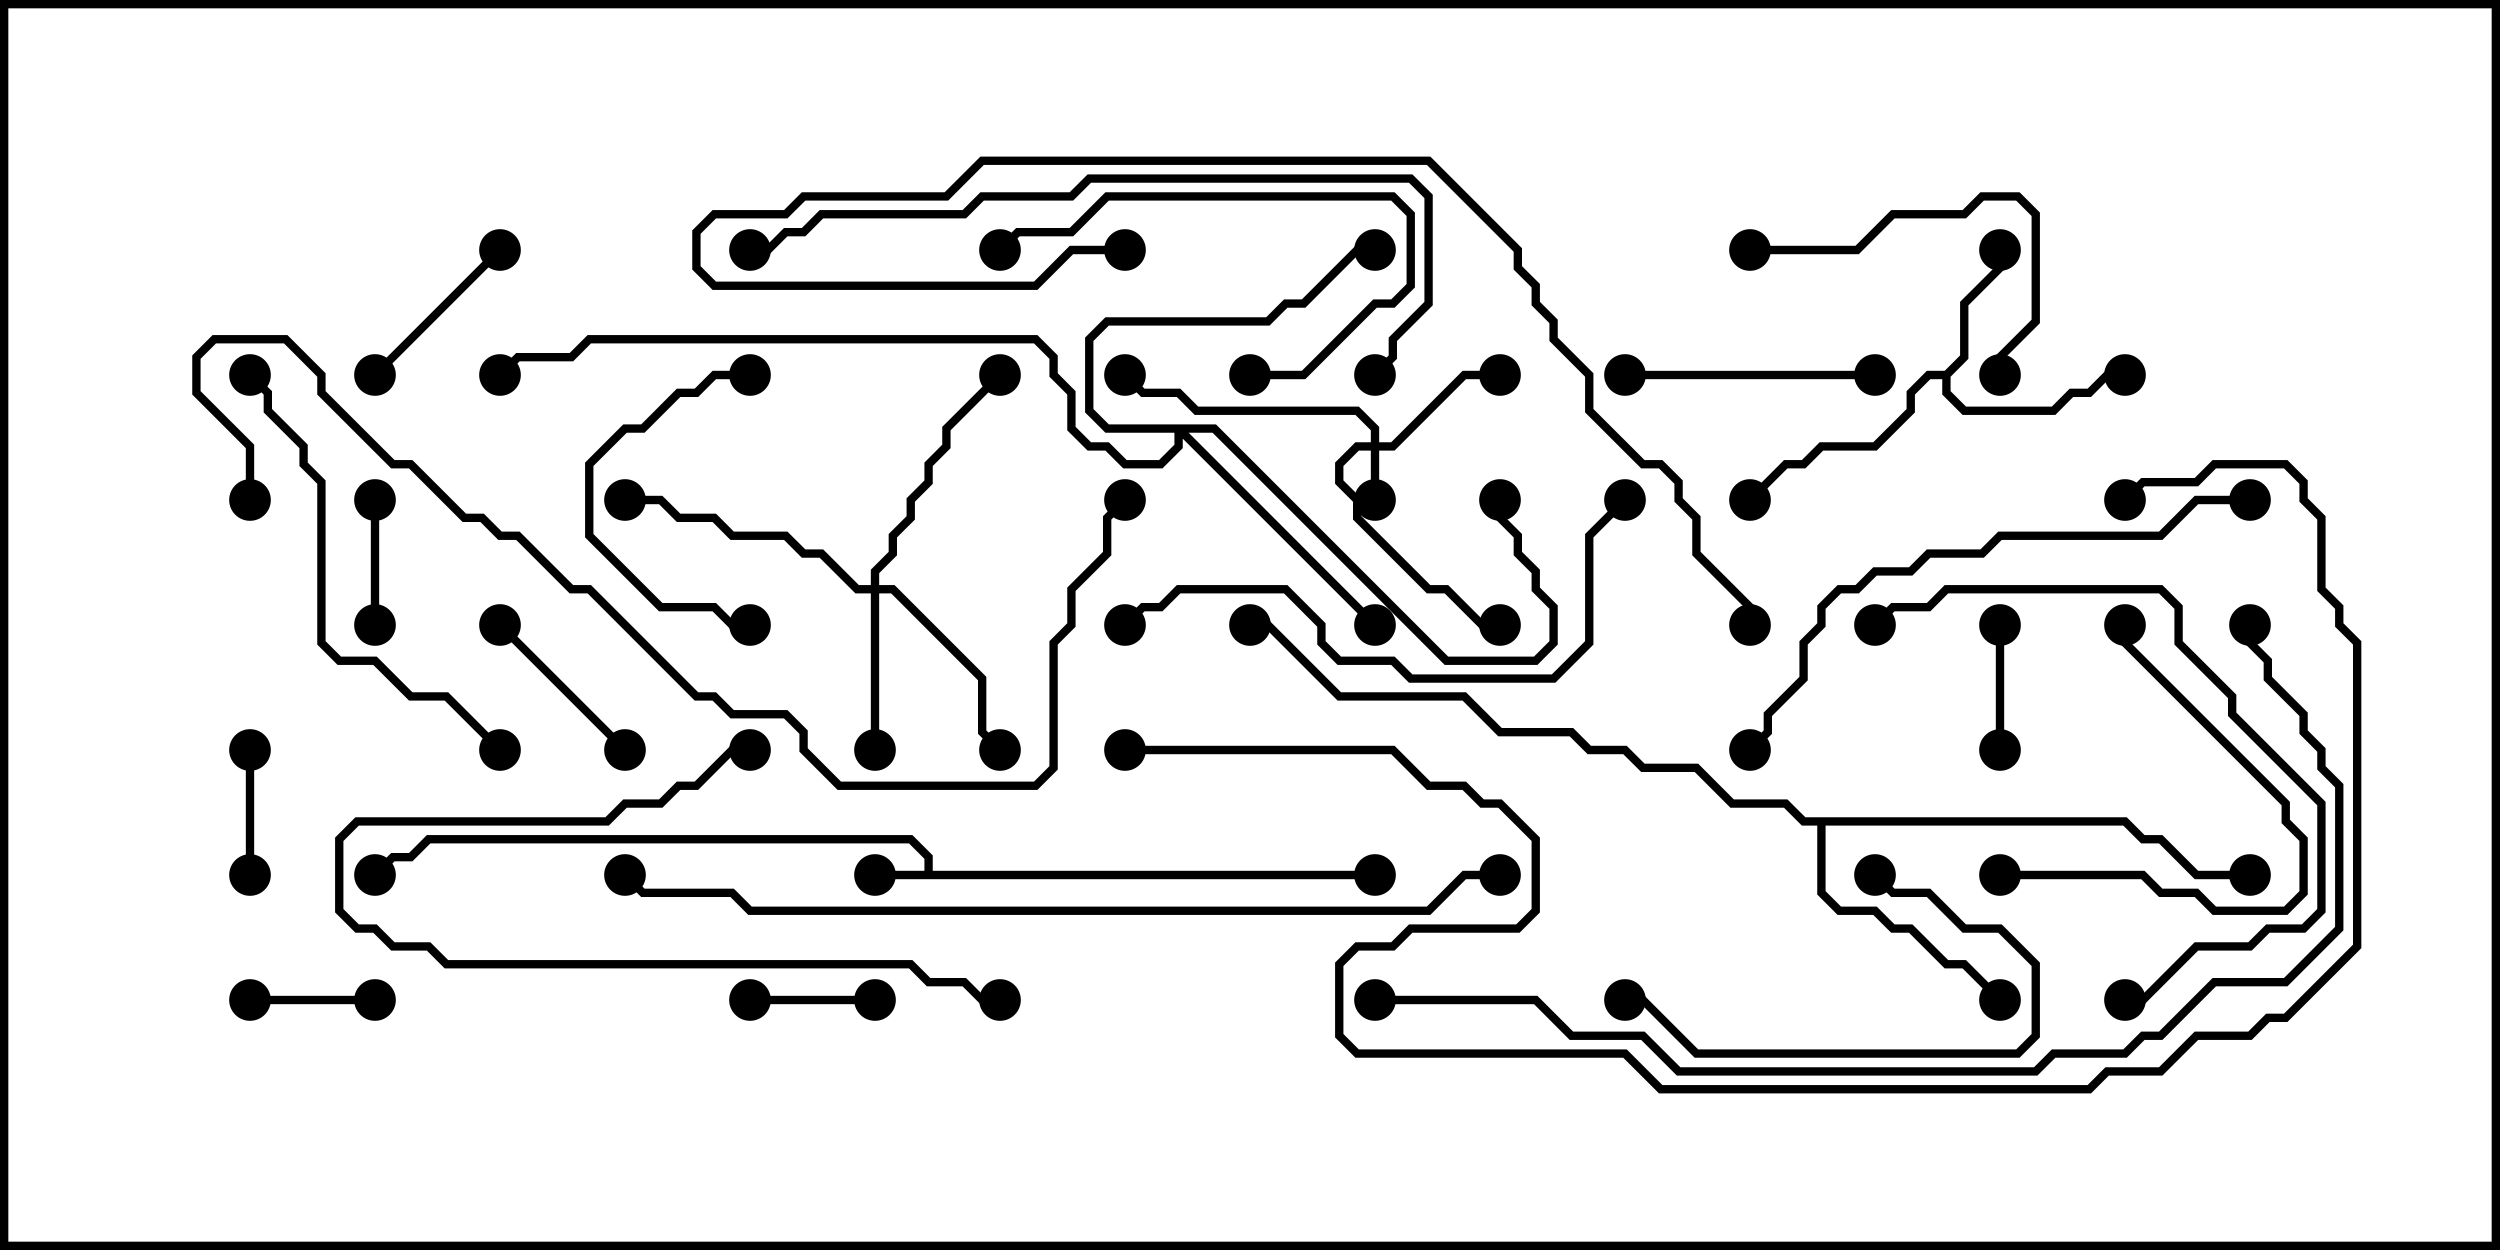 <svg version="1.1" width="30" height="15" xmlns="http://www.w3.org/2000/svg"><path d="M11.093,10.45L11.093,10.306L10.908,10.121L5.164,10.121L4.949,10.336L4.735,10.336L4.535,10.535L4.465,10.465L4.694,10.236L4.908,10.236L5.122,10.021L10.949,10.021L11.193,10.265L11.193,10.45L16.5,10.45L16.5,10.55L10.5,10.55L10.5,10.45z" stroke="none"/><path d="M23.336,4.45L23.521,4.265L23.521,3.622L23.95,3.194L23.95,3L24.05,3L24.05,3.235L23.621,3.664L23.621,4.306L23.407,4.521L23.407,4.694L23.592,4.879L24.622,4.879L24.836,4.664L25.051,4.664L25.265,4.45L25.5,4.45L25.5,4.55L25.306,4.55L25.092,4.764L24.878,4.764L24.664,4.979L23.551,4.979L23.307,4.735L23.307,4.55L23.164,4.55L22.979,4.735L22.979,4.949L22.521,5.407L21.878,5.407L21.664,5.621L21.449,5.621L21.035,6.035L20.965,5.965L21.408,5.521L21.622,5.521L21.836,5.307L22.479,5.307L22.879,4.908L22.879,4.694L23.122,4.45z" stroke="none"/><path d="M25.521,9.807L25.735,10.021L25.949,10.021L26.378,10.45L27,10.45L27,10.55L26.336,10.55L25.908,10.121L25.694,10.121L25.479,9.907L21.907,9.907L21.907,10.694L22.092,10.879L22.521,10.879L22.735,11.093L22.949,11.093L23.378,11.521L23.592,11.521L24.035,11.965L23.965,12.035L23.551,11.621L23.336,11.621L22.908,11.193L22.694,11.193L22.479,10.979L22.051,10.979L21.807,10.735L21.807,9.907L21.622,9.907L21.408,9.693L20.765,9.693L20.336,9.264L19.694,9.264L19.479,9.05L19.051,9.05L18.836,8.836L17.979,8.836L17.551,8.407L16.051,8.407L15.194,7.55L15,7.55L15,7.45L15.235,7.45L16.092,8.307L17.592,8.307L18.021,8.736L18.878,8.736L19.092,8.95L19.521,8.95L19.735,9.164L20.378,9.164L20.806,9.593L21.449,9.593L21.664,9.807z" stroke="none"/><path d="M16.45,5.307L16.45,5.164L16.265,4.979L14.336,4.979L14.122,4.764L13.694,4.764L13.465,4.535L13.535,4.465L13.735,4.664L14.164,4.664L14.378,4.879L16.306,4.879L16.55,5.122L16.55,5.307L16.694,5.307L17.551,4.45L18,4.45L18,4.55L17.592,4.55L16.735,5.407L16.55,5.407L16.55,6L16.45,6L16.45,5.407L16.306,5.407L16.121,5.592L16.121,5.765L16.336,5.979L16.336,6.194L17.164,7.021L17.378,7.021L17.806,7.45L18,7.45L18,7.55L17.765,7.55L17.336,7.121L17.122,7.121L16.236,6.235L16.236,6.021L16.021,5.806L16.021,5.551L16.265,5.307z" stroke="none"/><path d="M10.45,7.021L10.45,6.836L10.664,6.622L10.664,6.408L10.879,6.194L10.879,5.979L11.093,5.765L11.093,5.551L11.307,5.336L11.307,5.122L11.965,4.465L12.035,4.535L11.407,5.164L11.407,5.378L11.193,5.592L11.193,5.806L10.979,6.021L10.979,6.235L10.764,6.449L10.764,6.664L10.55,6.878L10.55,7.021L10.735,7.021L11.836,8.122L11.836,8.765L12.035,8.965L11.965,9.035L11.736,8.806L11.736,8.164L10.694,7.121L10.55,7.121L10.55,9L10.45,9L10.45,7.121L10.265,7.121L9.836,6.693L9.622,6.693L9.408,6.479L8.765,6.479L8.551,6.264L8.122,6.264L7.908,6.05L7.5,6.05L7.5,5.95L7.949,5.95L8.164,6.164L8.592,6.164L8.806,6.379L9.449,6.379L9.664,6.593L9.878,6.593L10.306,7.021z" stroke="none"/><path d="M14.592,5.093L17.378,7.879L18.408,7.879L18.593,7.694L18.593,7.306L18.379,7.092L18.379,6.878L18.164,6.664L18.164,6.449L17.95,6.235L17.95,6L18.05,6L18.05,6.194L18.264,6.408L18.264,6.622L18.479,6.836L18.479,7.051L18.693,7.265L18.693,7.735L18.449,7.979L17.336,7.979L14.551,5.193L14.264,5.193L16.535,7.465L16.465,7.535L14.193,5.264L14.193,5.378L13.949,5.621L13.479,5.621L13.265,5.407L13.051,5.407L12.807,5.164L12.807,4.735L12.593,4.521L12.593,4.306L12.408,4.121L7.092,4.121L6.878,4.336L6.235,4.336L6.035,4.535L5.965,4.465L6.194,4.236L6.836,4.236L7.051,4.021L12.449,4.021L12.693,4.265L12.693,4.479L12.907,4.694L12.907,5.122L13.092,5.307L13.306,5.307L13.521,5.521L13.908,5.521L14.093,5.336L14.093,5.193L13.265,5.193L13.021,4.949L13.021,4.051L13.265,3.807L15.194,3.807L15.408,3.593L15.622,3.593L16.265,2.95L16.5,2.95L16.5,3.05L16.306,3.05L15.664,3.693L15.449,3.693L15.235,3.907L13.306,3.907L13.121,4.092L13.121,4.908L13.306,5.093z" stroke="none"/><path d="M4.55,7.5L4.45,7.5L4.45,6L4.55,6z" stroke="none"/><path d="M3.05,10.5L2.95,10.5L2.95,9L3.05,9z" stroke="none"/><path d="M24.05,9L23.95,9L23.95,7.5L24.05,7.5z" stroke="none"/><path d="M3,12.05L3,11.95L4.5,11.95L4.5,12.05z" stroke="none"/><path d="M10.5,11.95L10.5,12.05L9,12.05L9,11.95z" stroke="none"/><path d="M5.965,7.535L6.035,7.465L7.535,8.965L7.465,9.035z" stroke="none"/><path d="M4.535,4.535L4.465,4.465L5.965,2.965L6.035,3.035z" stroke="none"/><path d="M9,4.45L9,4.55L8.592,4.55L8.378,4.764L8.164,4.764L7.735,5.193L7.521,5.193L7.121,5.592L7.121,6.408L7.949,7.236L8.592,7.236L8.806,7.45L9,7.45L9,7.55L8.765,7.55L8.551,7.336L7.908,7.336L7.021,6.449L7.021,5.551L7.479,5.093L7.694,5.093L8.122,4.664L8.336,4.664L8.551,4.45z" stroke="none"/><path d="M19.5,4.55L19.5,4.45L22.5,4.45L22.5,4.55z" stroke="none"/><path d="M24,10.55L24,10.45L25.735,10.45L25.949,10.664L26.378,10.664L26.592,10.879L27.408,10.879L27.593,10.694L27.593,10.092L27.379,9.878L27.379,9.664L25.45,7.735L25.45,7.5L25.55,7.5L25.55,7.694L27.479,9.622L27.479,9.836L27.693,10.051L27.693,10.735L27.449,10.979L26.551,10.979L26.336,10.764L25.908,10.764L25.694,10.55z" stroke="none"/><path d="M21,3.05L21,2.95L22.265,2.95L22.694,2.521L23.551,2.521L23.765,2.307L24.235,2.307L24.479,2.551L24.479,3.878L24.05,4.306L24.05,4.5L23.95,4.5L23.95,4.265L24.379,3.836L24.379,2.592L24.194,2.407L23.806,2.407L23.592,2.621L22.735,2.621L22.306,3.05z" stroke="none"/><path d="M15,4.55L15,4.45L15.622,4.45L16.479,3.593L16.694,3.593L16.879,3.408L16.879,2.592L16.694,2.407L13.306,2.407L12.878,2.836L12.235,2.836L12.035,3.035L11.965,2.965L12.194,2.736L12.836,2.736L13.265,2.307L16.735,2.307L16.979,2.551L16.979,3.449L16.735,3.693L16.521,3.693L15.664,4.55z" stroke="none"/><path d="M22.465,10.535L22.535,10.465L22.735,10.664L23.164,10.664L23.592,11.093L24.021,11.093L24.479,11.551L24.479,12.449L24.235,12.693L20.336,12.693L19.694,12.05L19.5,12.05L19.5,11.95L19.735,11.95L20.378,12.593L24.194,12.593L24.379,12.408L24.379,11.592L23.979,11.193L23.551,11.193L23.122,10.764L22.694,10.764z" stroke="none"/><path d="M12,11.95L12,12.05L11.765,12.05L11.551,11.836L11.122,11.836L10.908,11.621L5.336,11.621L5.122,11.407L4.694,11.407L4.479,11.193L4.265,11.193L4.021,10.949L4.021,10.051L4.265,9.807L7.265,9.807L7.479,9.593L7.908,9.593L8.122,9.379L8.336,9.379L8.765,8.95L9,8.95L9,9.05L8.806,9.05L8.378,9.479L8.164,9.479L7.949,9.693L7.521,9.693L7.306,9.907L4.306,9.907L4.121,10.092L4.121,10.908L4.306,11.093L4.521,11.093L4.735,11.307L5.164,11.307L5.378,11.521L10.949,11.521L11.164,11.736L11.592,11.736L11.806,11.95z" stroke="none"/><path d="M2.965,4.535L3.035,4.465L3.264,4.694L3.264,4.908L3.693,5.336L3.693,5.551L3.907,5.765L3.907,7.694L4.092,7.879L4.521,7.879L4.949,8.307L5.378,8.307L6.035,8.965L5.965,9.035L5.336,8.407L4.908,8.407L4.479,7.979L4.051,7.979L3.807,7.735L3.807,5.806L3.593,5.592L3.593,5.378L3.164,4.949L3.164,4.735z" stroke="none"/><path d="M25.5,12.05L25.5,11.95L25.694,11.95L26.336,11.307L26.979,11.307L27.194,11.093L27.622,11.093L27.807,10.908L27.807,9.664L26.736,8.592L26.736,8.378L26.093,7.735L26.093,7.306L25.908,7.121L23.378,7.121L23.164,7.336L22.735,7.336L22.535,7.535L22.465,7.465L22.694,7.236L23.122,7.236L23.336,7.021L25.949,7.021L26.193,7.265L26.193,7.694L26.836,8.336L26.836,8.551L27.907,9.622L27.907,10.949L27.664,11.193L27.235,11.193L27.021,11.407L26.378,11.407L25.735,12.05z" stroke="none"/><path d="M19.465,5.965L19.535,6.035L19.121,6.449L19.121,7.735L18.664,8.193L16.908,8.193L16.694,7.979L16.051,7.979L15.807,7.735L15.807,7.521L15.408,7.121L14.164,7.121L13.949,7.336L13.735,7.336L13.535,7.535L13.465,7.465L13.694,7.236L13.908,7.236L14.122,7.021L15.449,7.021L15.907,7.479L15.907,7.694L16.092,7.879L16.735,7.879L16.949,8.093L18.622,8.093L19.021,7.694L19.021,6.408z" stroke="none"/><path d="M27,5.95L27,6.05L26.378,6.05L25.949,6.479L24.021,6.479L23.806,6.693L23.164,6.693L22.949,6.907L22.521,6.907L22.306,7.121L22.092,7.121L21.907,7.306L21.907,7.521L21.693,7.735L21.693,8.164L21.264,8.592L21.264,8.806L21.035,9.035L20.965,8.965L21.164,8.765L21.164,8.551L21.593,8.122L21.593,7.694L21.807,7.479L21.807,7.265L22.051,7.021L22.265,7.021L22.479,6.807L22.908,6.807L23.122,6.593L23.765,6.593L23.979,6.379L25.908,6.379L26.336,5.95z" stroke="none"/><path d="M9,3.05L9,2.95L9.194,2.95L9.408,2.736L9.622,2.736L9.836,2.521L11.551,2.521L11.765,2.307L12.836,2.307L13.051,2.093L16.949,2.093L17.193,2.336L17.193,3.664L16.764,4.092L16.764,4.306L16.535,4.535L16.465,4.465L16.664,4.265L16.664,4.051L17.093,3.622L17.093,2.378L16.908,2.193L13.092,2.193L12.878,2.407L11.806,2.407L11.592,2.621L9.878,2.621L9.664,2.836L9.449,2.836L9.235,3.05z" stroke="none"/><path d="M13.5,2.95L13.5,3.05L12.878,3.05L12.449,3.479L8.551,3.479L8.307,3.235L8.307,2.765L8.551,2.521L9.408,2.521L9.622,2.307L11.336,2.307L11.765,1.879L17.164,1.879L18.264,2.979L18.264,3.194L18.479,3.408L18.479,3.622L18.693,3.836L18.693,4.051L19.121,4.479L19.121,4.908L19.735,5.521L19.949,5.521L20.193,5.765L20.193,5.979L20.407,6.194L20.407,6.622L21.05,7.265L21.05,7.5L20.95,7.5L20.95,7.306L20.307,6.664L20.307,6.235L20.093,6.021L20.093,5.806L19.908,5.621L19.694,5.621L19.021,4.949L19.021,4.521L18.593,4.092L18.593,3.878L18.379,3.664L18.379,3.449L18.164,3.235L18.164,3.021L17.122,1.979L11.806,1.979L11.378,2.407L9.664,2.407L9.449,2.621L8.592,2.621L8.407,2.806L8.407,3.194L8.592,3.379L12.408,3.379L12.836,2.95z" stroke="none"/><path d="M3.05,6L2.95,6L2.95,5.378L2.307,4.735L2.307,4.265L2.551,4.021L3.449,4.021L3.907,4.479L3.907,4.694L4.735,5.521L4.949,5.521L5.592,6.164L5.806,6.164L6.021,6.379L6.235,6.379L6.878,7.021L7.092,7.021L8.378,8.307L8.592,8.307L8.806,8.521L9.449,8.521L9.693,8.765L9.693,8.979L10.092,9.379L12.408,9.379L12.593,9.194L12.593,7.694L12.807,7.479L12.807,7.051L13.236,6.622L13.236,6.194L13.465,5.965L13.535,6.035L13.336,6.235L13.336,6.664L12.907,7.092L12.907,7.521L12.693,7.735L12.693,9.235L12.449,9.479L10.051,9.479L9.593,9.021L9.593,8.806L9.408,8.621L8.765,8.621L8.551,8.407L8.336,8.407L7.051,7.121L6.836,7.121L6.194,6.479L5.979,6.479L5.765,6.264L5.551,6.264L4.908,5.621L4.694,5.621L3.807,4.735L3.807,4.521L3.408,4.121L2.592,4.121L2.407,4.306L2.407,4.694L3.05,5.336z" stroke="none"/><path d="M18,10.45L18,10.55L17.592,10.55L17.164,10.979L8.979,10.979L8.765,10.764L7.694,10.764L7.465,10.535L7.535,10.465L7.735,10.664L8.806,10.664L9.021,10.879L17.122,10.879L17.551,10.45z" stroke="none"/><path d="M16.5,12.05L16.5,11.95L18.449,11.95L18.878,12.379L19.735,12.379L20.164,12.807L24.408,12.807L24.622,12.593L25.479,12.593L25.694,12.379L25.908,12.379L26.551,11.736L27.408,11.736L28.021,11.122L28.021,9.449L27.807,9.235L27.807,9.021L27.593,8.806L27.593,8.592L27.164,8.164L27.164,7.949L26.95,7.735L26.95,7.5L27.05,7.5L27.05,7.694L27.264,7.908L27.264,8.122L27.693,8.551L27.693,8.765L27.907,8.979L27.907,9.194L28.121,9.408L28.121,11.164L27.449,11.836L26.592,11.836L25.949,12.479L25.735,12.479L25.521,12.693L24.664,12.693L24.449,12.907L20.122,12.907L19.694,12.479L18.836,12.479L18.408,12.05z" stroke="none"/><path d="M13.5,9.05L13.5,8.95L16.735,8.95L17.164,9.379L17.592,9.379L17.806,9.593L18.021,9.593L18.479,10.051L18.479,10.949L18.235,11.193L16.949,11.193L16.735,11.407L16.306,11.407L16.121,11.592L16.121,12.408L16.306,12.593L19.521,12.593L19.949,13.021L25.051,13.021L25.265,12.807L25.908,12.807L26.336,12.379L26.979,12.379L27.194,12.164L27.408,12.164L28.236,11.336L28.236,7.735L28.021,7.521L28.021,7.306L27.807,7.092L27.807,6.235L27.593,6.021L27.593,5.806L27.408,5.621L26.592,5.621L26.378,5.836L25.735,5.836L25.535,6.035L25.465,5.965L25.694,5.736L26.336,5.736L26.551,5.521L27.449,5.521L27.693,5.765L27.693,5.979L27.907,6.194L27.907,7.051L28.121,7.265L28.121,7.479L28.336,7.694L28.336,11.378L27.449,12.264L27.235,12.264L27.021,12.479L26.378,12.479L25.949,12.907L25.306,12.907L25.092,13.121L19.908,13.121L19.479,12.693L16.265,12.693L16.021,12.449L16.021,11.551L16.265,11.307L16.694,11.307L16.908,11.093L18.194,11.093L18.379,10.908L18.379,10.092L17.979,9.693L17.765,9.693L17.551,9.479L17.122,9.479L16.694,9.05z" stroke="none"/><circle cx="10.5" cy="10.5" r="0.25" stroke-width="0" fill="#000" /><circle cx="16.5" cy="10.5" r="0.25" stroke-width="0" fill="#000" /><circle cx="4.5" cy="10.5" r="0.25" stroke-width="0" fill="#000" /><circle cx="24" cy="3" r="0.25" stroke-width="0" fill="#000" /><circle cx="25.5" cy="4.5" r="0.25" stroke-width="0" fill="#000" /><circle cx="21" cy="6" r="0.25" stroke-width="0" fill="#000" /><circle cx="24" cy="12" r="0.25" stroke-width="0" fill="#000" /><circle cx="27" cy="10.5" r="0.25" stroke-width="0" fill="#000" /><circle cx="15" cy="7.5" r="0.25" stroke-width="0" fill="#000" /><circle cx="16.5" cy="6" r="0.25" stroke-width="0" fill="#000" /><circle cx="18" cy="4.5" r="0.25" stroke-width="0" fill="#000" /><circle cx="18" cy="7.5" r="0.25" stroke-width="0" fill="#000" /><circle cx="13.5" cy="4.5" r="0.25" stroke-width="0" fill="#000" /><circle cx="10.5" cy="9" r="0.25" stroke-width="0" fill="#000" /><circle cx="12" cy="9" r="0.25" stroke-width="0" fill="#000" /><circle cx="12" cy="4.5" r="0.25" stroke-width="0" fill="#000" /><circle cx="7.5" cy="6" r="0.25" stroke-width="0" fill="#000" /><circle cx="16.5" cy="3" r="0.25" stroke-width="0" fill="#000" /><circle cx="16.5" cy="7.5" r="0.25" stroke-width="0" fill="#000" /><circle cx="18" cy="6" r="0.25" stroke-width="0" fill="#000" /><circle cx="6" cy="4.5" r="0.25" stroke-width="0" fill="#000" /><circle cx="4.5" cy="7.5" r="0.25" stroke-width="0" fill="#000" /><circle cx="4.5" cy="6" r="0.25" stroke-width="0" fill="#000" /><circle cx="3" cy="10.5" r="0.25" stroke-width="0" fill="#000" /><circle cx="3" cy="9" r="0.25" stroke-width="0" fill="#000" /><circle cx="24" cy="9" r="0.25" stroke-width="0" fill="#000" /><circle cx="24" cy="7.5" r="0.25" stroke-width="0" fill="#000" /><circle cx="3" cy="12" r="0.25" stroke-width="0" fill="#000" /><circle cx="4.5" cy="12" r="0.25" stroke-width="0" fill="#000" /><circle cx="10.5" cy="12" r="0.25" stroke-width="0" fill="#000" /><circle cx="9" cy="12" r="0.25" stroke-width="0" fill="#000" /><circle cx="6" cy="7.5" r="0.25" stroke-width="0" fill="#000" /><circle cx="7.5" cy="9" r="0.25" stroke-width="0" fill="#000" /><circle cx="4.5" cy="4.5" r="0.25" stroke-width="0" fill="#000" /><circle cx="6" cy="3" r="0.25" stroke-width="0" fill="#000" /><circle cx="9" cy="4.5" r="0.25" stroke-width="0" fill="#000" /><circle cx="9" cy="7.5" r="0.25" stroke-width="0" fill="#000" /><circle cx="19.5" cy="4.5" r="0.25" stroke-width="0" fill="#000" /><circle cx="22.5" cy="4.5" r="0.25" stroke-width="0" fill="#000" /><circle cx="24" cy="10.5" r="0.25" stroke-width="0" fill="#000" /><circle cx="25.5" cy="7.5" r="0.25" stroke-width="0" fill="#000" /><circle cx="21" cy="3" r="0.25" stroke-width="0" fill="#000" /><circle cx="24" cy="4.5" r="0.25" stroke-width="0" fill="#000" /><circle cx="15" cy="4.5" r="0.25" stroke-width="0" fill="#000" /><circle cx="12" cy="3" r="0.25" stroke-width="0" fill="#000" /><circle cx="22.5" cy="10.5" r="0.25" stroke-width="0" fill="#000" /><circle cx="19.5" cy="12" r="0.25" stroke-width="0" fill="#000" /><circle cx="12" cy="12" r="0.25" stroke-width="0" fill="#000" /><circle cx="9" cy="9" r="0.25" stroke-width="0" fill="#000" /><circle cx="3" cy="4.5" r="0.25" stroke-width="0" fill="#000" /><circle cx="6" cy="9" r="0.25" stroke-width="0" fill="#000" /><circle cx="25.5" cy="12" r="0.25" stroke-width="0" fill="#000" /><circle cx="22.5" cy="7.5" r="0.25" stroke-width="0" fill="#000" /><circle cx="19.5" cy="6" r="0.25" stroke-width="0" fill="#000" /><circle cx="13.5" cy="7.5" r="0.25" stroke-width="0" fill="#000" /><circle cx="27" cy="6" r="0.25" stroke-width="0" fill="#000" /><circle cx="21" cy="9" r="0.25" stroke-width="0" fill="#000" /><circle cx="9" cy="3" r="0.25" stroke-width="0" fill="#000" /><circle cx="16.5" cy="4.5" r="0.25" stroke-width="0" fill="#000" /><circle cx="13.5" cy="3" r="0.25" stroke-width="0" fill="#000" /><circle cx="21" cy="7.5" r="0.25" stroke-width="0" fill="#000" /><circle cx="3" cy="6" r="0.25" stroke-width="0" fill="#000" /><circle cx="13.5" cy="6" r="0.25" stroke-width="0" fill="#000" /><circle cx="18" cy="10.5" r="0.25" stroke-width="0" fill="#000" /><circle cx="7.5" cy="10.5" r="0.25" stroke-width="0" fill="#000" /><circle cx="16.5" cy="12" r="0.25" stroke-width="0" fill="#000" /><circle cx="27" cy="7.5" r="0.25" stroke-width="0" fill="#000" /><circle cx="13.5" cy="9" r="0.25" stroke-width="0" fill="#000" /><circle cx="25.5" cy="6" r="0.25" stroke-width="0" fill="#000" /><rect x="0" y="0" width="30" height="15" stroke-width="0.2" stroke="#000" fill="none" /></svg>